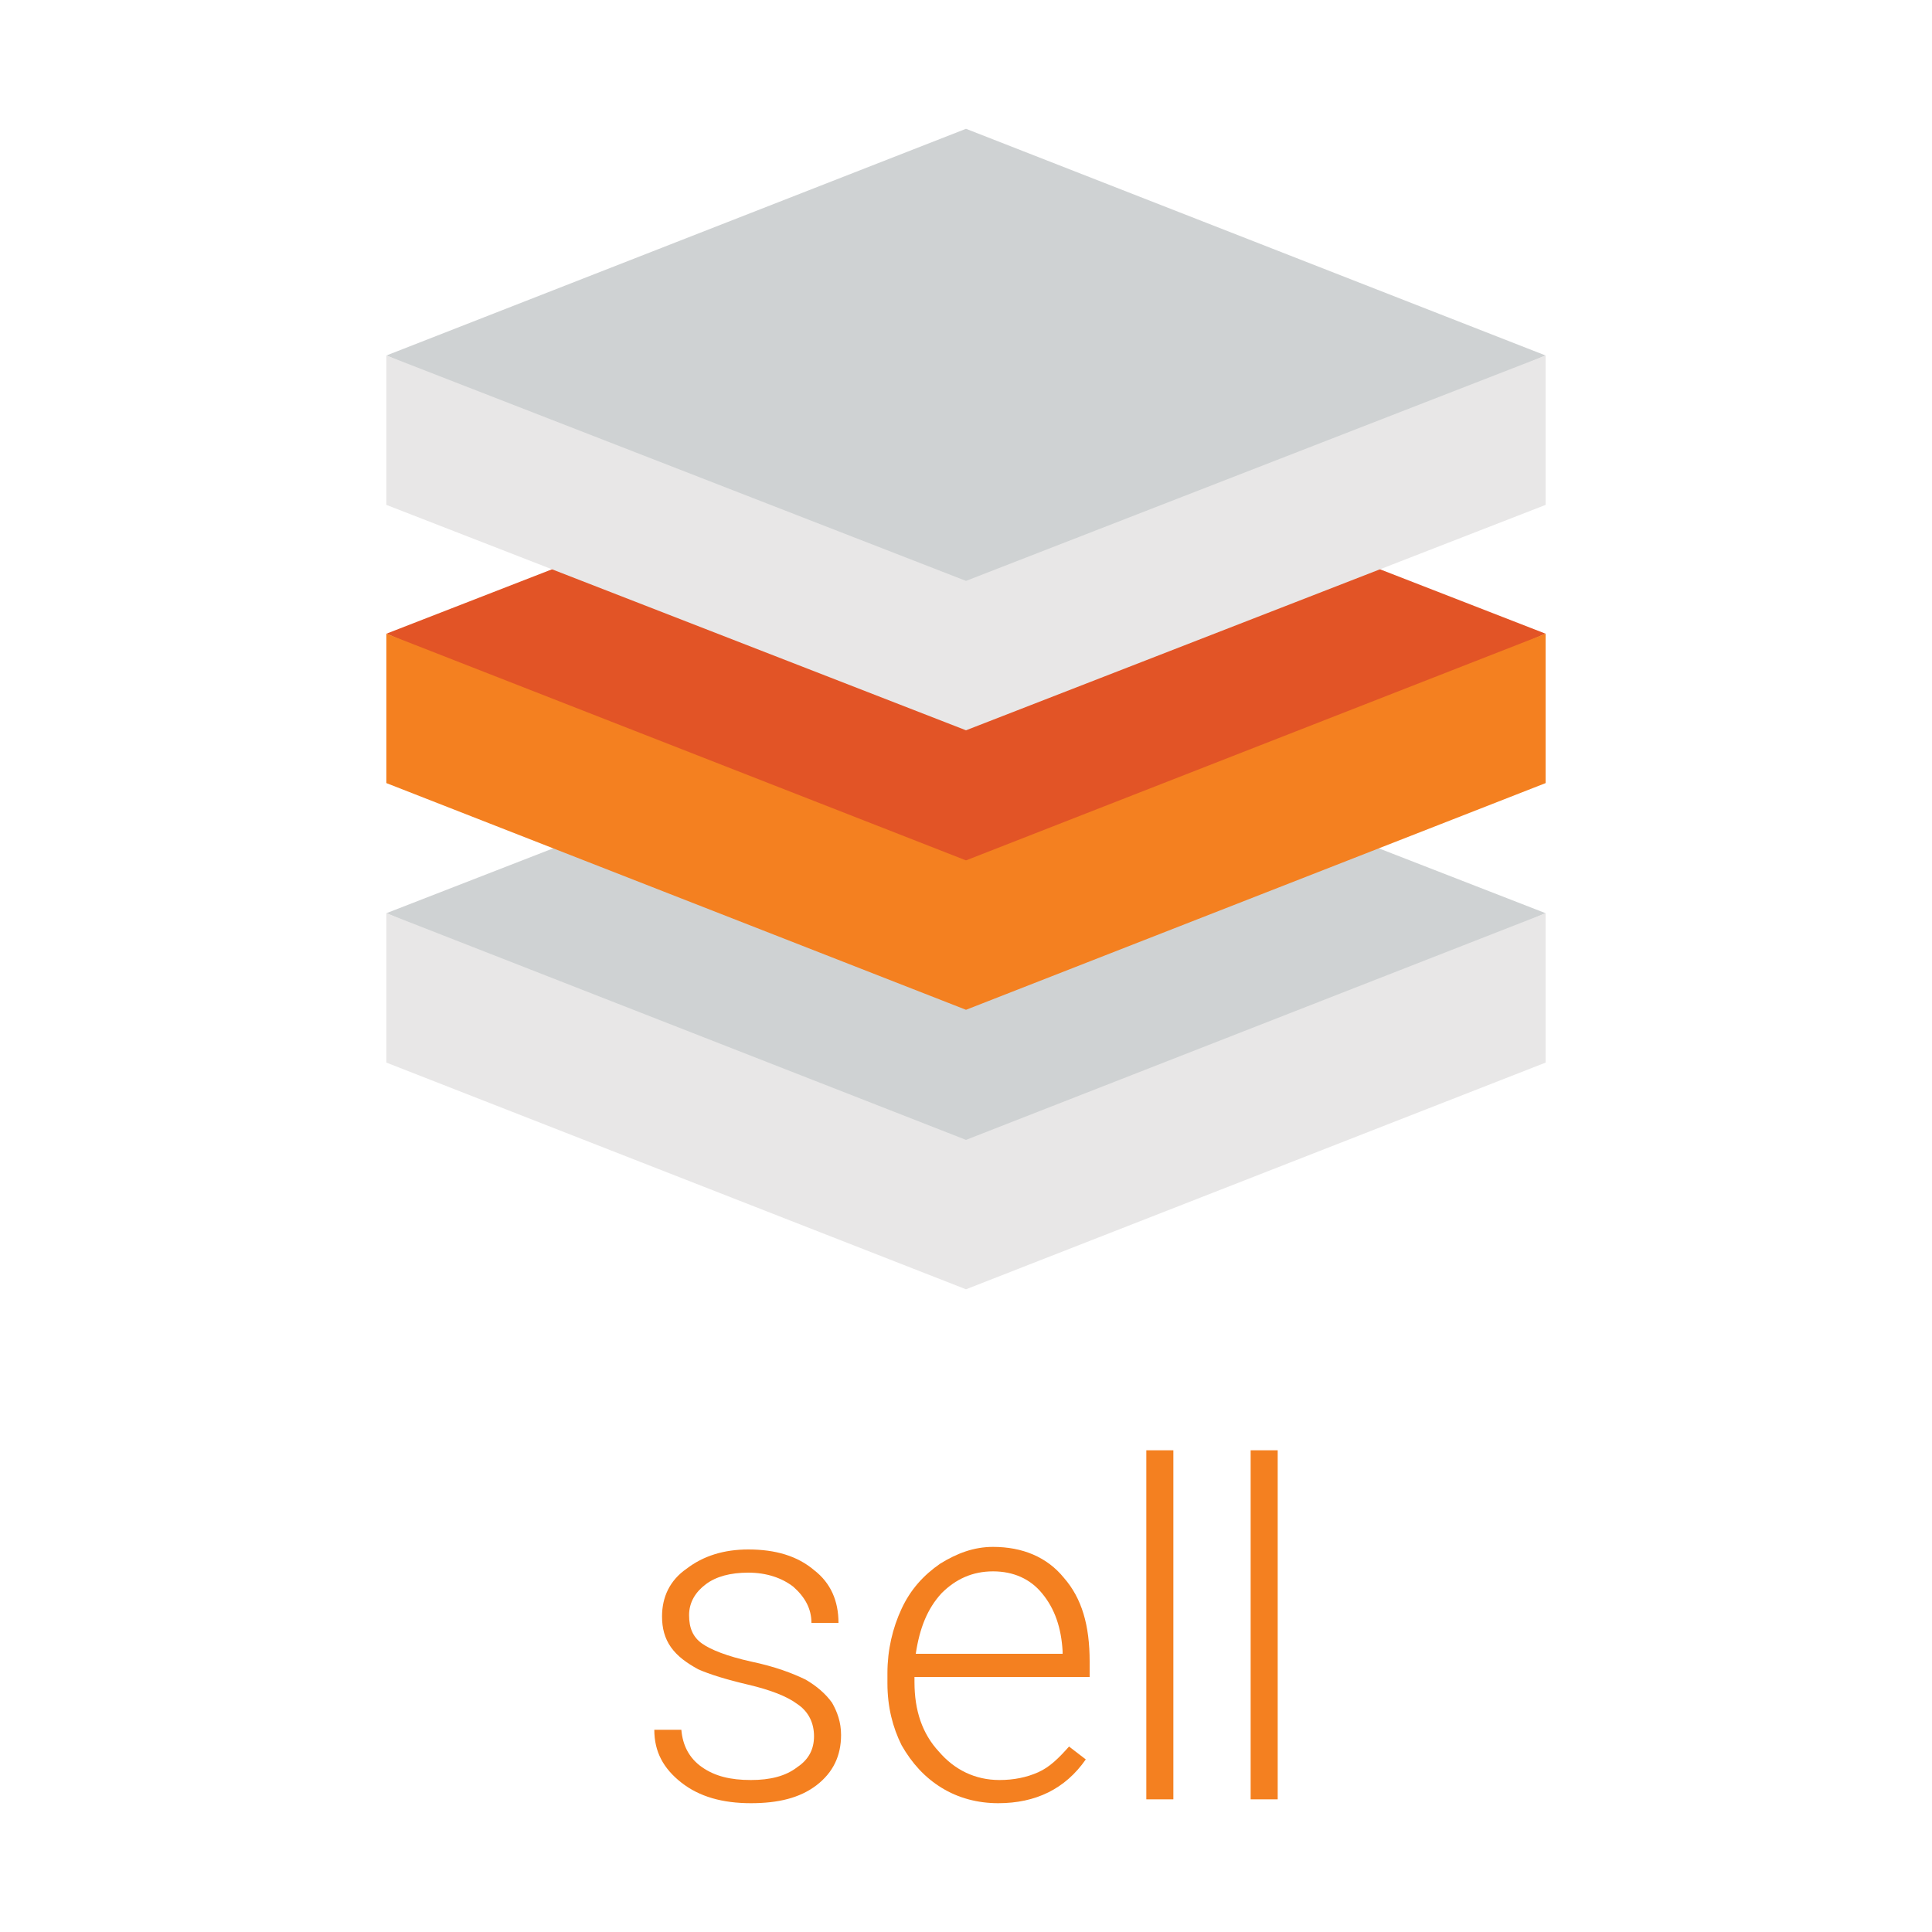 <?xml version="1.0" ?>
<!-- Generator: Adobe Illustrator 24.0.3, SVG Export Plug-In . SVG Version: 6.00 Build 0)  -->
<svg xmlns="http://www.w3.org/2000/svg"  viewBox="0 0 150 150">
	<style type="text/css">
	.st0{fill:#F48020;}
	.st1{fill:#CFD2D3;}
	.st2{fill:#E8E7E7;}
	.st3{fill:#E25426;}
</style>
	<g>
		<path class="st0" d="M 63.2,134.8 C 63.2,133.8 62.8,132.9 61.9,132.3 C 61.1,131.7 59.8,131.2 58.1,130.8 C 56.4,130.4 55.1,130.0 54.2,129.6 C 53.3,129.1 52.6,128.6 52.1,127.9 C 51.6,127.2 51.4,126.4 51.4,125.5 C 51.4,124.0 52.0,122.7 53.3,121.8 C 54.6,120.8 56.2,120.3 58.1,120.3 C 60.2,120.3 61.9,120.8 63.2,121.9 C 64.5,122.9 65.1,124.3 65.1,126.0 L 63.0,126.0 C 63.0,124.9 62.5,124.0 61.6,123.2 C 60.7,122.5 59.5,122.1 58.1,122.1 C 56.7,122.1 55.6,122.4 54.8,123.0 C 54.0,123.6 53.5,124.4 53.5,125.4 C 53.5,126.4 53.8,127.1 54.5,127.6 C 55.2,128.1 56.5,128.6 58.3,129.0 C 60.2,129.4 61.5,129.9 62.54,130.4 C 63.4,130.9 64.1,131.5 64.6,132.2 C 65.0,132.9 65.3,133.7 65.3,134.7 C 65.3,136.3 64.7,137.6 63.4,138.6 C 62.1,139.6 60.4,140.0 58.3,140.0 C 56.1,140.0 54.3,139.5 52.9,138.4 C 51.5,137.3 50.8,136.0 50.8,134.3 L 52.9,134.3 C 53.0,135.5 53.5,136.5 54.5,137.2 C 55.5,137.9 56.7,138.2 58.3,138.2 C 59.8,138.2 61.0,137.9 61.9,137.2 C 62.8,136.6 63.2,135.8 63.2,134.8"/>
		<path class="st0" d="M 77.5,140.0 C 75.9,140.0 74.4,139.6 73.1,138.8 C 71.8,138.0 70.8,136.9 70.0,135.5 C 69.3,134.1 68.9,132.5 68.9,130.7 L 68.9,129.9 C 68.9,128.1 69.3,126.4 70.0,124.9 C 70.7,123.4 71.7,122.3 73.0,121.4 C 74.3,120.6 75.6,120.1 77.1,120.1 C 79.4,120.1 81.3,120.9 82.6,122.5 C 84.0,124.1 84.6,126.2 84.6,129.0 L 84.6,130.2 L 71.0,130.2 L 71.0,130.6 C 71.0,132.8 71.6,134.6 72.9,136.0 C 74.1,137.4 75.7,138.2 77.6,138.2 C 78.7,138.2 79.7,138.0 80.6,137.6 C 81.5,137.2 82.2,136.5 83.0,135.6 L 84.3,136.6 C 82.7,138.9 80.4,140.0 77.5,140.0 M 77.1,122.0 C 75.5,122.0 74.2,122.6 73.1,123.7 C 72.0,124.9 71.4,126.4 71.1,128.4 L 82.5,128.4 L 82.5,128.2 C 82.4,126.4 81.9,124.9 80.9,123.7 C 80.0,122.6 78.7,122.0 77.1,122.0"/>
		<rect x="89" y="112.6" class="st0" width="2.1" height="27.1"/>
		<rect x="97.1" y="112.6" class="st0" width="2.1" height="27.1"/>
		<polygon class="st1" points="75,53.4 30,70.9 75,90.3 120,70.9  "/>
		<polygon class="st2" points="75,88.5 30,70.9 30,82.5 75,100.1 120,82.5 120,70.9  "/>
		<polygon class="st3" points="75,31.7 30,49.2 75,68.6 120,49.2  "/>
		<polygon class="st0" points="75,66.8 30,49.2 30,60.8 75,78.4 120,60.8 120,49.2  "/>
		<polygon class="st1" points="75,10 30,27.6 75,46.9 120,27.6  "/>
		<polygon class="st2" points="75,45.1 30,27.6 30,39.2 75,56.7 120,39.2 120,27.6  "/>
	</g>
</svg>